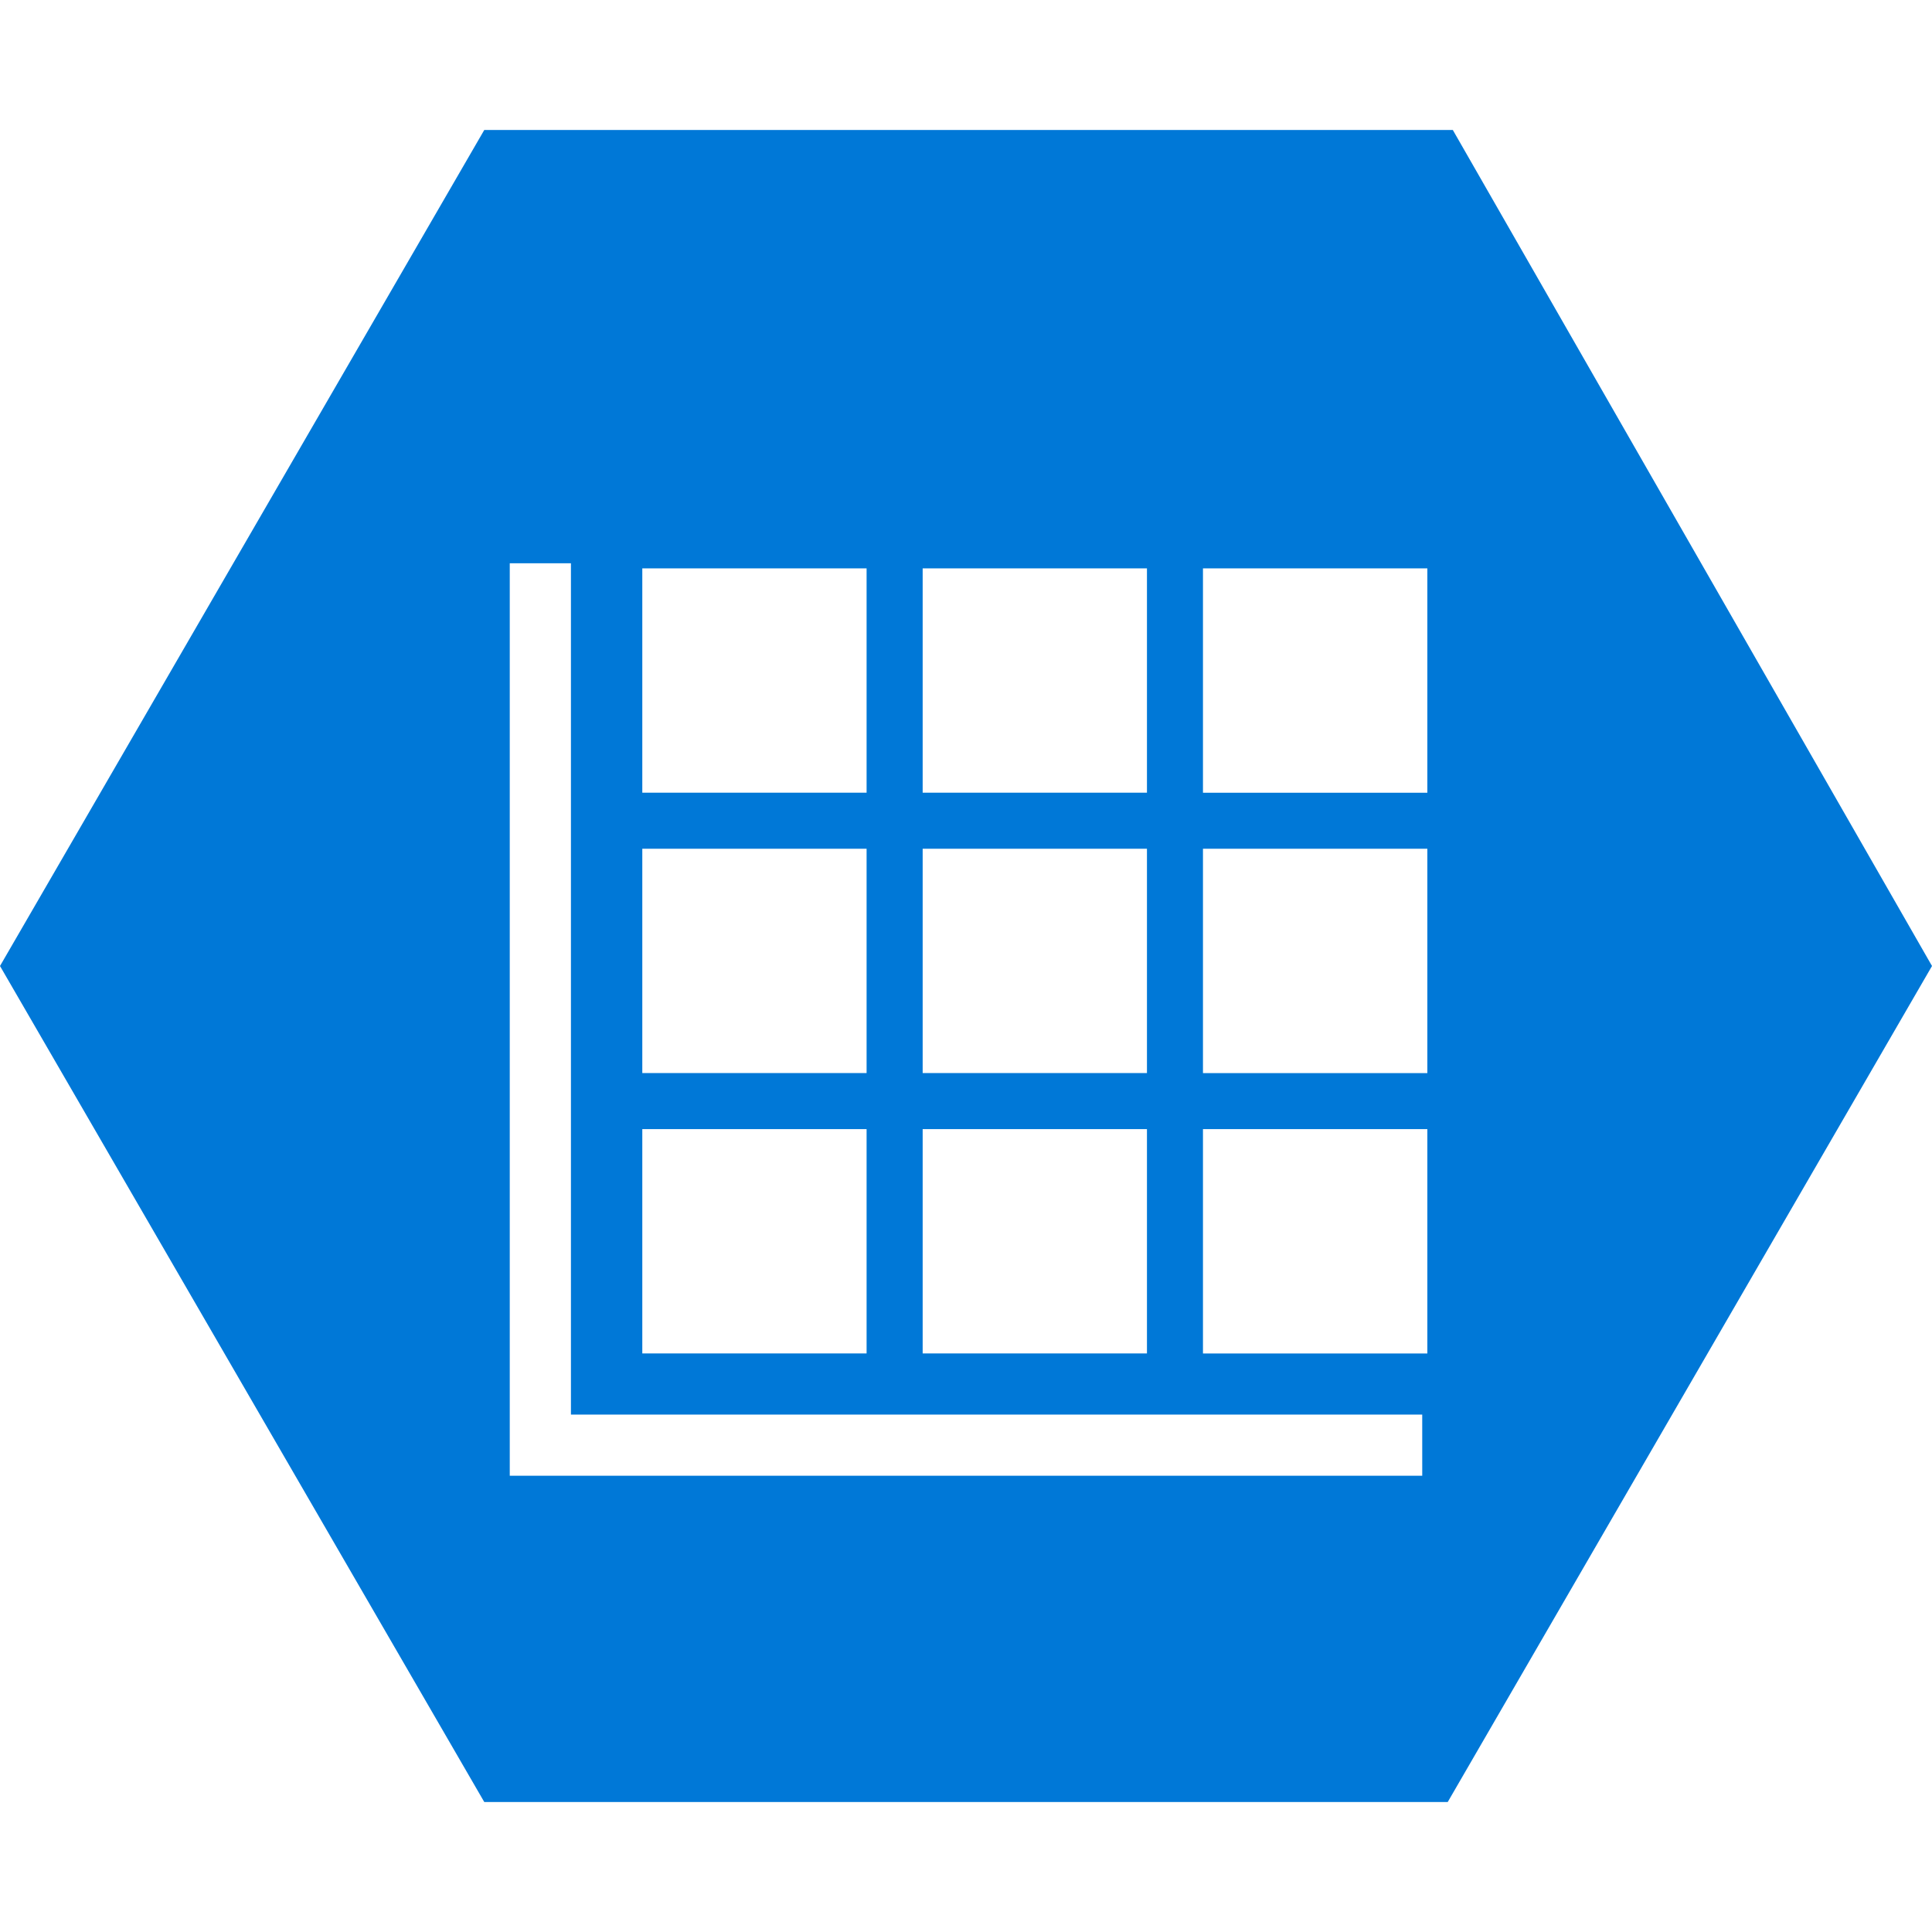 <?xml version="1.0" ?>
<svg xmlns="http://www.w3.org/2000/svg" viewBox="0 0 128 128">
	<path d="M96.253 8.612H32.084L0 64l32.084 55.388h63.832L128 64zM61.129 37.657h14.86v14.86h-14.86zm0 18.575h14.86v14.86h-14.86zm0 18.575h14.86v14.861h-14.86zm-18.575-37.15h14.86v14.86h-14.86zm0 18.575h14.86v14.86h-14.86zm0 18.575h14.86v14.861h-14.86zm51.673 22.966H33.773V37.319h4.053v56.4h56.4zm.338-8.1H79.7V74.807h14.865zm0-18.576H79.7V56.232h14.865zm0-18.575H79.7V37.657h14.865z" fill="#0078d7"/>
</svg>
